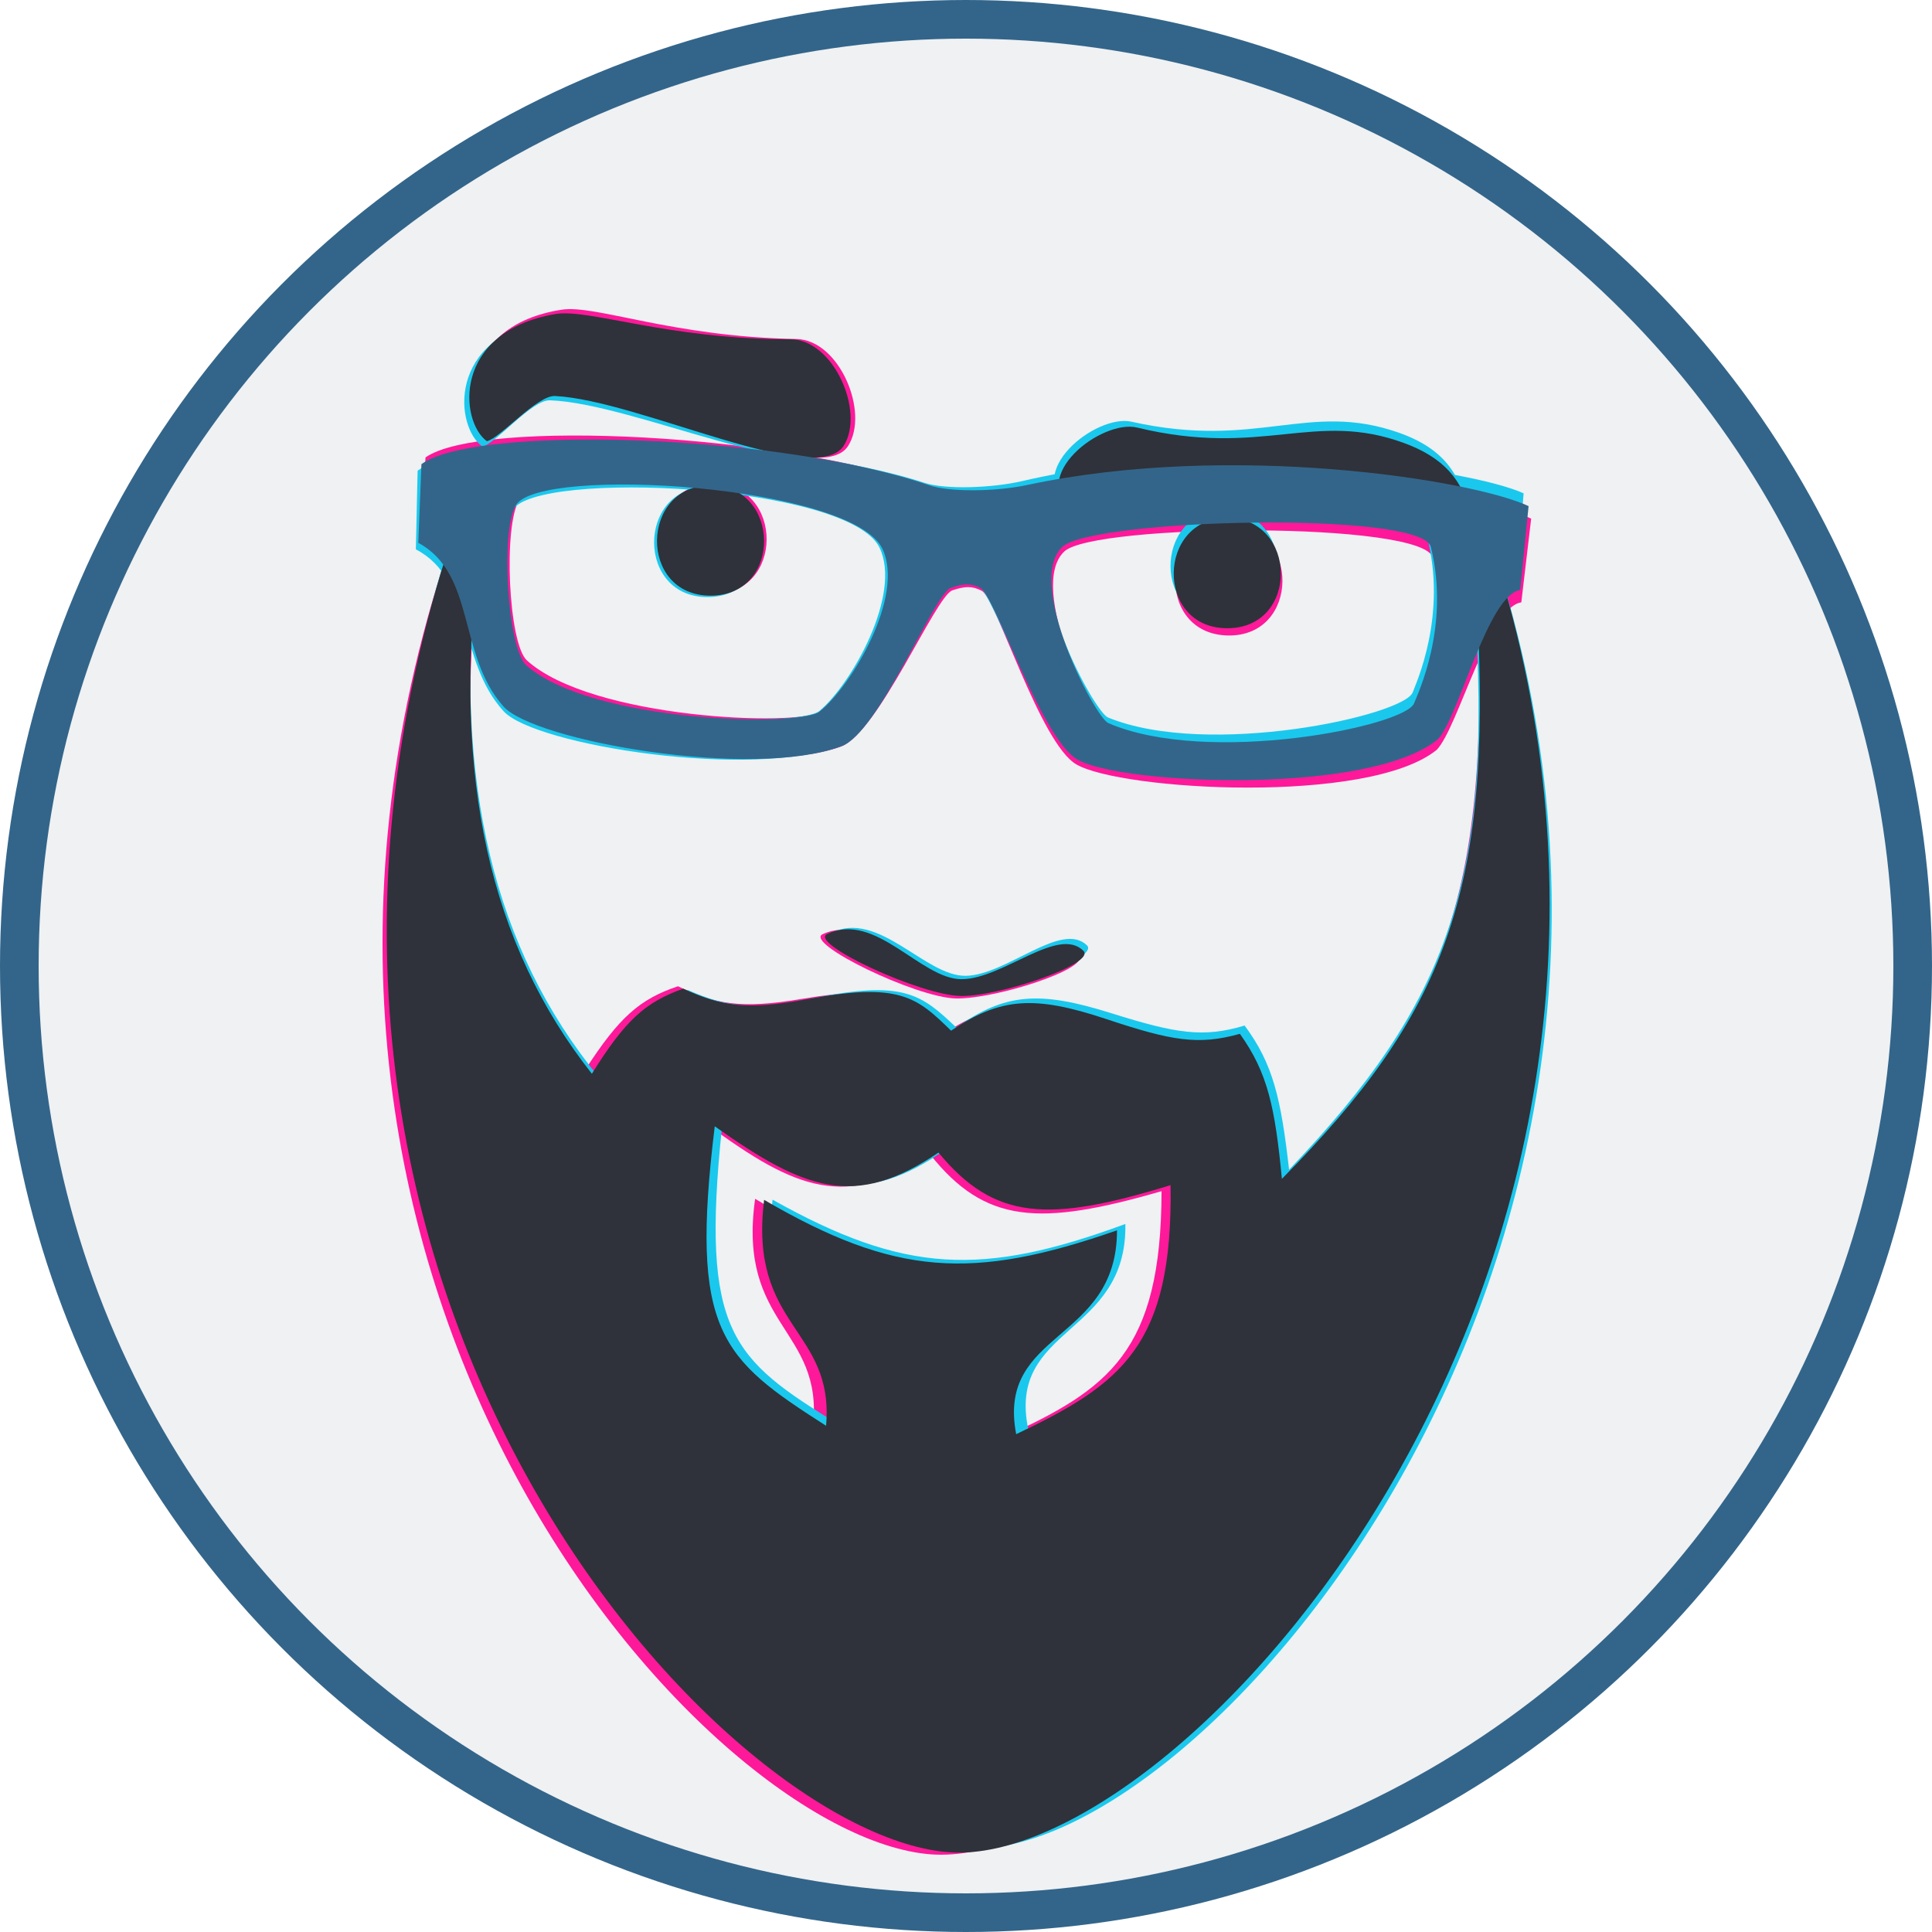 <svg width="250" height="250" viewBox="0 0 250 250" fill="none" xmlns="http://www.w3.org/2000/svg">
<circle cx="125" cy="125" r="122.5" fill="#EFF1F3" stroke="#33658A" stroke-width="5"/>
<g clip-path="url(#clip0_8_2)">
<g style="mix-blend-mode:multiply">
<g style="mix-blend-mode:multiply">
<path d="M92.151 76.851C82.78 76.687 83.301 62.42 92.4 62.579C101.499 62.738 101.522 77.014 92.151 76.851Z" fill="#FD1999"/>
</g>
<g style="mix-blend-mode:multiply">
<path d="M158.896 82.231C149.525 82.067 150.046 67.8 159.145 67.959C168.244 68.118 168.267 82.394 158.896 82.231Z" fill="#FD1999"/>
</g>
<g style="mix-blend-mode:multiply">
<path d="M123.706 129.201C128.867 129.291 141.174 125.303 139.562 123.632C136.359 120.313 129.04 127.119 123.744 127.026C118.447 126.934 112.762 117.998 106.462 120.878C103.961 122.023 118.545 129.111 123.706 129.201Z" fill="#FD1999"/>
</g>
<g style="mix-blend-mode:multiply">
<path d="M109.738 57.716C112.537 53.363 108.619 43.965 103.051 43.867C87.026 43.587 77.046 39.396 72.687 40.074C59.337 42.152 60.086 53.722 63.572 56.366C65.345 55.989 70.164 50.518 72.502 50.676C83.357 51.409 106.107 63.362 109.738 57.716Z" fill="#FD1999"/>
</g>
<g style="mix-blend-mode:multiply">
<path d="M190.565 73.538C191.529 64.99 188.067 60.987 182.265 58.71C170.661 54.157 163.897 60.305 147.669 56.067C143.206 54.901 133.164 62.068 139.324 67.206C145.483 72.343 165.592 64.405 178.451 67.073C181.046 67.612 186.798 71.433 190.565 73.538Z" fill="#FD1999"/>
</g>
<g style="mix-blend-mode:multiply">
<path fill-rule="evenodd" clip-rule="evenodd" d="M87.733 127.621C82.758 129.292 80.126 131.625 75.726 138.424C62.844 121.476 58.329 99.916 62.225 71.298L58.875 68.656C25.133 165.004 91.111 237.669 120.415 239.948C149.719 242.227 219.604 168.807 194.713 77.146L191.259 80.484C192.567 117.158 186.087 132.696 164.715 153.574C163.987 144.322 163.125 139.813 159.61 134.722C154.203 136.14 150.719 135.458 142.395 132.518C133.079 129.229 128.729 129.491 122.27 133.663C117.92 129.247 115.725 127.238 103.735 129.26C95.913 130.579 92.61 129.971 87.733 127.621ZM120.365 149.4C109.476 156.497 103.083 154.029 91.497 145.497C87.772 172.08 91.787 175.549 105.216 184.485C106.523 171.863 95.387 171.669 97.714 155.123C114.455 165.277 124.464 166.057 143.277 159.861C143.023 174.404 127.433 172.5 129.779 186.001C143.553 179.749 150.256 174.89 150.305 154.138C134.436 158.727 127.471 158.321 120.365 149.4Z" fill="#FD1999"/>
</g>
<g style="mix-blend-mode:multiply">
<path fill-rule="evenodd" clip-rule="evenodd" d="M55.062 59.189C62.215 54.159 101.449 56.065 120.621 63.047C123.376 64.05 129.436 64.015 133.253 63.268C159.891 58.053 190.993 63.597 198.133 67.114L196.857 77.945C192.635 78.549 188.695 94.082 185.926 97.018C177.105 104.19 145.073 102.274 139.289 98.917C134.561 96.174 128.93 77.437 127.045 76.454C125.787 75.799 124.876 75.845 123.241 76.388C121.055 77.114 113.657 94.883 108.758 96.621C97.136 100.742 68.971 95.248 65.11 90.703C59.26 83.818 61.876 73.553 54.477 69.354L55.062 59.189ZM114.5 71.216C110.778 62.875 70.451 59.593 67.194 64.692C65.102 67.966 65.782 83.292 68.19 85.466C76.618 93.075 103.504 94.021 105.983 92.095C110.253 88.778 117.246 77.369 114.5 71.216ZM185.409 72.182C184.326 67.415 141.599 67.755 137.732 71.35C132.84 75.898 141.558 93.448 143.311 94.239C156.118 100.025 181.708 95.322 182.883 92.353C183.309 91.275 187.764 82.552 185.409 72.182Z" fill="#FD1999"/>
</g>
</g>
<g style="mix-blend-mode:multiply">
<g style="mix-blend-mode:multiply">
<path d="M91.686 77.258C82.325 77.421 82.348 63.154 91.438 62.996C100.528 62.837 101.048 77.094 91.686 77.258Z" fill="#1AC8ED"/>
</g>
<g style="mix-blend-mode:multiply">
<path d="M158.51 80.303C149.148 80.466 149.171 66.199 158.261 66.04C167.351 65.882 167.871 80.139 158.51 80.303Z" fill="#1AC8ED"/>
</g>
<g style="mix-blend-mode:multiply">
<path d="M125.014 128.443C130.17 128.353 142.318 123.94 140.65 122.327C137.337 119.124 130.268 126.177 124.976 126.27C119.685 126.362 113.697 117.635 107.509 120.732C105.051 121.962 119.859 128.533 125.014 128.443Z" fill="#1AC8ED"/>
</g>
<g style="mix-blend-mode:multiply">
<path d="M108.578 57.533C111.22 53.088 106.982 43.838 101.419 43.935C85.41 44.215 75.3 40.376 70.972 41.206C57.717 43.748 58.868 55.276 62.44 57.796C64.197 57.357 68.817 51.725 71.157 51.801C82.02 52.155 105.15 63.3 108.578 57.533Z" fill="#1AC8ED"/>
</g>
<g style="mix-blend-mode:multiply">
<path d="M189.824 70.516C190.489 61.945 186.893 58.068 181.021 55.996C169.278 51.853 162.739 58.23 146.39 54.563C141.894 53.554 132.118 61.062 138.446 65.979C144.774 70.896 164.574 62.265 177.505 64.482C180.115 64.929 185.99 68.545 189.824 70.516Z" fill="#1AC8ED"/>
</g>
<g style="mix-blend-mode:multiply">
<path fill-rule="evenodd" clip-rule="evenodd" d="M89.045 128.12C84.136 129.962 81.59 132.384 77.434 139.329C63.982 122.851 58.724 101.475 61.615 72.756L58.179 70.234C27.85 167.641 96.253 237.914 125.588 239.168C154.924 240.422 222.137 164.655 194.092 73.975L190.759 77.43C193.344 114.012 187.415 129.757 166.806 151.355C165.757 142.14 164.739 137.666 161.052 132.705C155.704 134.309 152.202 133.749 143.789 131.104C134.373 128.144 130.039 128.557 123.736 132.949C119.239 128.691 116.978 126.761 105.078 129.199C97.314 130.789 93.996 130.297 89.045 128.12ZM122.382 148.734C111.759 156.201 105.291 153.96 93.425 145.843C90.634 172.522 94.763 175.847 108.482 184.303C109.347 171.652 98.222 171.847 99.968 155.239C117.036 164.797 127.055 165.227 145.622 158.382C145.875 172.916 130.245 171.559 133.057 184.961C146.59 178.236 153.113 173.15 152.439 152.421C136.756 157.558 129.788 157.396 122.382 148.734Z" fill="#1AC8ED"/>
</g>
<g style="mix-blend-mode:multiply">
<path fill-rule="evenodd" clip-rule="evenodd" d="M54.042 60.912C61.008 55.639 100.244 56.173 119.629 62.478C122.414 63.384 128.463 63.137 132.248 62.258C158.66 56.12 189.906 60.573 197.157 63.836L196.26 74.698C192.065 75.449 188.674 91.1 186.012 94.129C177.455 101.6 145.408 100.804 139.516 97.653C134.701 95.078 128.425 76.561 126.509 75.645C125.231 75.034 124.323 75.112 122.71 75.711C120.552 76.513 113.786 94.518 108.955 96.424C97.496 100.946 69.185 96.441 65.172 92.037C59.091 85.364 61.346 75.021 53.812 71.085L54.042 60.912ZM113.802 70.85C109.796 62.65 69.421 60.779 66.346 65.985C64.372 69.328 65.585 84.611 68.065 86.699C76.744 94.004 103.619 94.011 106.027 92.001C110.175 88.539 116.758 76.9 113.802 70.85ZM184.629 69.342C183.382 64.618 140.737 66.448 137.001 70.174C132.276 74.887 141.591 92.111 143.369 92.841C156.357 98.172 181.741 92.582 182.81 89.576C183.199 88.484 187.342 79.616 184.629 69.342Z" fill="#1AC8ED"/>
</g>
</g>
<path d="M91.946 77.078C82.569 77.078 82.84 62.801 91.946 62.801C101.051 62.801 101.323 77.078 91.946 77.078Z" fill="#2F323A"/>
<path d="M158.81 81.293C149.433 81.293 149.705 67.017 158.81 67.017C167.916 67.017 168.188 81.293 158.81 81.293Z" fill="#2F323A"/>
<path d="M124.427 128.882C129.591 128.882 141.834 124.679 140.191 123.036C136.93 119.773 129.727 126.707 124.427 126.707C119.126 126.707 113.283 117.869 107.031 120.86C104.549 122.048 119.262 128.882 124.427 128.882Z" fill="#2F323A"/>
<path d="M109.206 57.635C111.929 53.232 107.847 43.902 102.274 43.902C86.238 43.902 76.181 39.884 71.832 40.639C58.514 42.95 59.465 54.507 62.998 57.091C64.765 56.683 69.49 51.127 71.832 51.244C82.704 51.788 105.672 63.345 109.206 57.635Z" fill="#2F323A"/>
<path d="M190.34 72.047C191.155 63.481 187.622 59.538 181.778 57.363C170.09 53.012 163.431 59.279 147.123 55.323C142.638 54.236 132.717 61.578 138.968 66.609C145.22 71.639 165.198 63.349 178.108 65.793C180.714 66.286 186.534 70.008 190.34 72.047Z" fill="#2F323A"/>
<path fill-rule="evenodd" clip-rule="evenodd" d="M88.412 127.931C83.464 129.688 80.872 132.068 76.589 138.944C63.406 122.22 58.514 100.737 61.911 72.047L58.514 69.464C26.44 166.41 93.713 237.93 123.068 239.697C152.423 241.465 221.054 166.818 194.553 75.583L191.155 78.982C193.104 115.636 186.893 131.288 165.877 152.541C164.988 143.301 164.046 138.807 160.441 133.777C155.057 135.29 151.56 134.668 143.181 131.874C133.804 128.747 129.456 129.085 123.068 133.37C118.639 129.03 116.409 127.059 104.449 129.29C96.647 130.746 93.332 130.195 88.412 127.931ZM121.437 149.142C110.668 156.429 104.229 154.073 92.489 145.743C89.228 172.393 93.305 175.792 106.895 184.494C107.982 171.849 96.838 171.849 98.877 155.26C115.803 165.123 125.828 165.729 144.541 159.204C144.541 173.752 128.911 172.121 131.494 185.582C145.164 179.089 151.784 174.112 151.471 153.357C135.677 158.224 128.702 157.939 121.437 149.142Z" fill="#2F323A"/>
<path fill-rule="evenodd" clip-rule="evenodd" d="M54.534 60.063C61.602 54.907 100.884 56.128 120.186 62.776C122.96 63.732 129.021 63.59 132.827 62.776C159.384 57.096 190.595 62.098 197.799 65.49L196.712 76.344C192.498 77.023 188.828 92.626 186.11 95.611C177.411 102.937 145.332 101.58 139.487 98.324C134.71 95.663 128.749 77.023 126.846 76.073C125.577 75.439 124.666 75.501 123.04 76.073C120.865 76.837 113.775 94.737 108.904 96.56C97.35 100.885 69.078 95.882 65.136 91.404C59.163 84.621 61.602 74.309 54.126 70.239L54.534 60.063ZM114.205 71.053C110.336 62.776 69.936 60.199 66.767 65.354C64.731 68.666 65.68 83.981 68.126 86.113C76.689 93.575 103.603 94.052 106.049 92.083C110.263 88.691 117.059 77.158 114.205 71.053ZM185.158 70.781C183.992 66.033 141.254 67.118 137.448 70.781C132.634 75.415 141.662 92.814 143.429 93.575C156.342 99.138 181.86 93.987 182.983 90.998C183.391 89.912 187.695 81.111 185.158 70.781Z" fill="#33658A"/>
</g>
<defs>
<clipPath id="clip0_8_2">
<rect width="151.293" height="200" fill="white" transform="translate(49.5 40)"/>
</clipPath>
</defs>
</svg>
